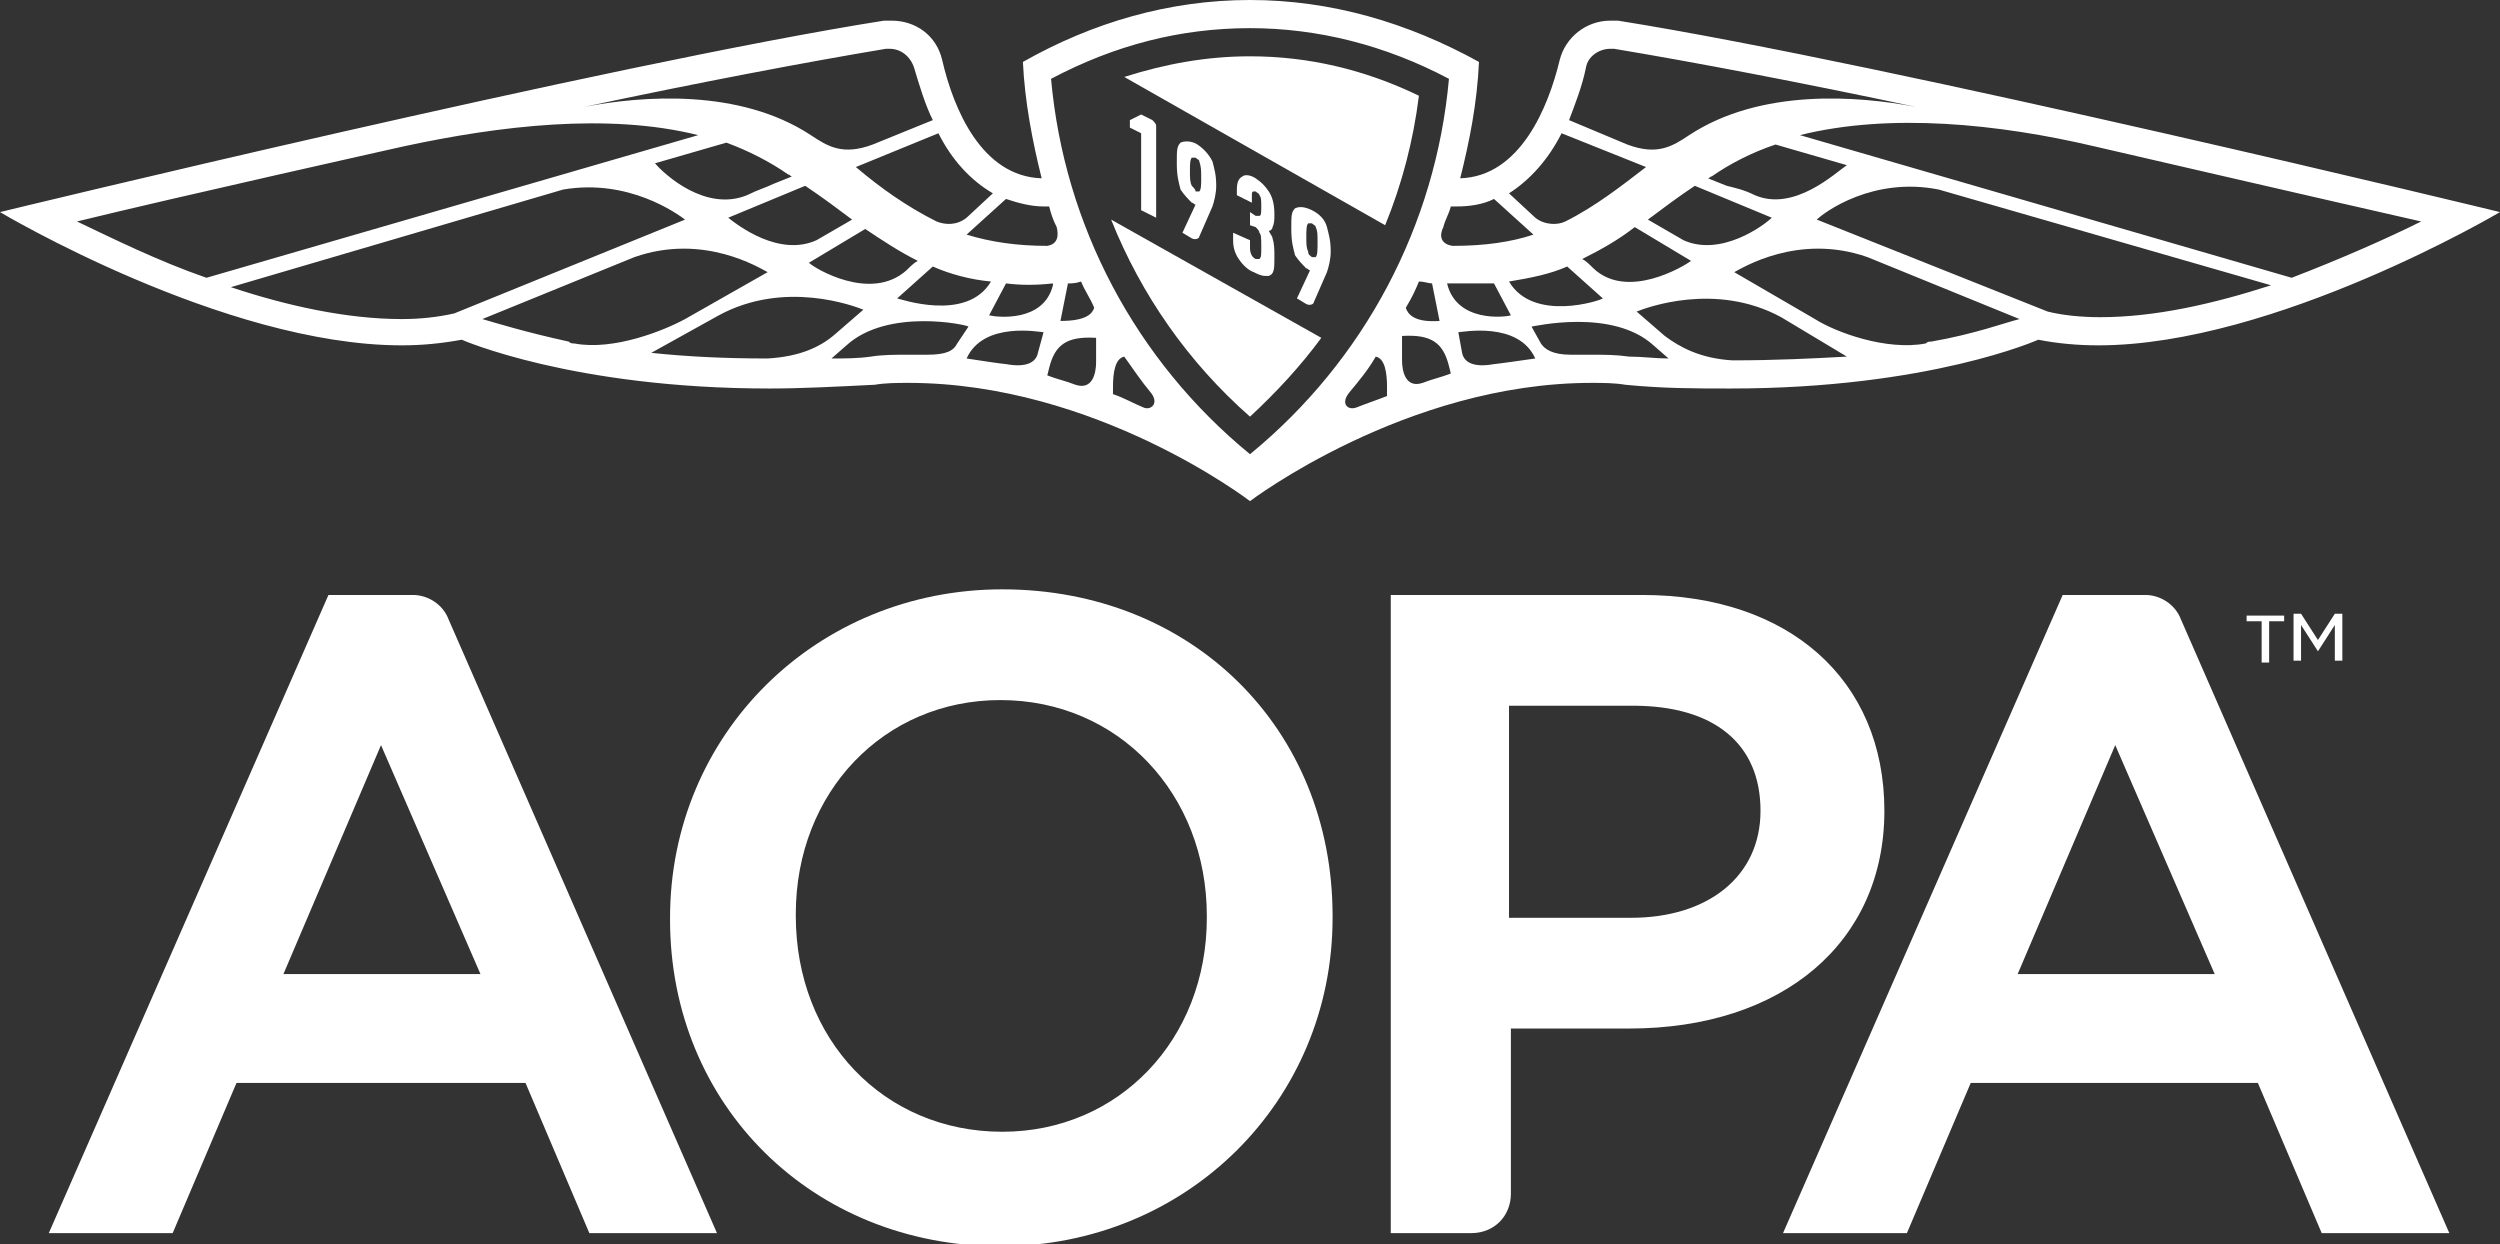 <?xml version="1.0" encoding="utf-8"?>
<!-- Generator: Adobe Illustrator 25.2.0, SVG Export Plug-In . SVG Version: 6.00 Build 0)  -->
<svg version="1.1" id="Layer_1" xmlns="http://www.w3.org/2000/svg" xmlns:xlink="http://www.w3.org/1999/xlink" x="0px" y="0px"
	 viewBox="0 0 133.2 66.3" style="enable-background:new 0 0 133.2 66.3;" xml:space="preserve">
<rect x="0" y="0" width="133.2" height="66.3" fill="#333333" stroke="none"/>
<style type="text/css">
	.st0{fill:#FFFFFF;}
</style>
<g>
	<g>
		<path class="st0" d="M61.6,11.6V6.7c0-0.1-0.1-0.2-0.2-0.3l-0.6-0.3l-0.6,0.3v0.4l0.6,0.3v4.1L61.6,11.6z"/>
		<path class="st0" d="M63.5,12.7c0.2,0.1,0.4,0,0.4-0.1l0.7-1.6c0.1-0.3,0.2-0.7,0.2-1.1c0-0.6-0.1-0.9-0.2-1.3
			c-0.2-0.4-0.5-0.7-0.8-0.9s-0.7-0.2-0.9-0.1c-0.2,0.2-0.2,0.4-0.2,1.1c0,0.7,0.1,1,0.2,1.4c0.2,0.3,0.4,0.5,0.6,0.7
			c0.1,0,0.1,0.1,0.2,0.1L63,12.4L63.5,12.7z M63.5,9.9c-0.1-0.2-0.1-0.4-0.1-0.8c0-0.3,0-0.6,0.1-0.7c0,0,0,0,0.1,0
			c0,0,0.1,0,0.1,0c0.1,0.1,0.2,0.1,0.2,0.2C64,8.9,64,9.1,64,9.5c0,0.3,0,0.6-0.1,0.7c0,0-0.1,0-0.2,0C63.7,10.1,63.6,10,63.5,9.9z
			"/>
		<path class="st0" d="M65.7,12.4v0.4c0,0.4,0.1,0.7,0.3,1c0.2,0.3,0.5,0.6,0.8,0.7c0.2,0.1,0.4,0.2,0.6,0.2c0.1,0,0.2,0,0.2,0
			c0.3-0.1,0.3-0.4,0.3-1c0-0.4,0-0.7-0.1-1c0-0.1-0.1-0.2-0.2-0.4c0.1,0,0.2-0.1,0.2-0.2c0.1-0.2,0.1-0.4,0.1-0.7
			c0-0.5-0.1-0.9-0.3-1.2c-0.2-0.3-0.4-0.5-0.7-0.7c-0.3-0.2-0.6-0.2-0.7-0.1c-0.2,0.1-0.3,0.3-0.3,0.7v0.3l0.8,0.4v-0.4
			c0-0.1,0-0.2,0.1-0.2c0,0,0.1,0,0.1,0c0.1,0.1,0.2,0.1,0.2,0.2c0.1,0.1,0.1,0.3,0.1,0.6c0,0.3,0,0.5-0.1,0.5c0,0-0.1,0-0.2,0
			l-0.3-0.2v0.7l0.3,0.1c0.1,0.1,0.2,0.2,0.2,0.3c0.1,0.1,0.1,0.3,0.1,0.8c0,0.4,0,0.5-0.1,0.6c0,0-0.1,0-0.2,0
			c-0.2-0.1-0.3-0.3-0.3-0.6v-0.4L65.7,12.4z"/>
		<path class="st0" d="M69.9,11.2c-0.4-0.2-0.7-0.2-0.9-0.1c-0.2,0.2-0.2,0.4-0.2,1.1c0,0.7,0.1,1,0.2,1.4c0.2,0.3,0.4,0.5,0.6,0.7
			c0.1,0,0.1,0.1,0.2,0.1l-0.7,1.5l0,0l0.5,0.3c0.2,0.1,0.4,0,0.4-0.1l0.7-1.6c0.1-0.3,0.2-0.7,0.2-1.1c0-0.6-0.1-0.9-0.2-1.3
			C70.6,11.7,70.3,11.4,69.9,11.2z M70.1,13.7c0,0-0.1,0-0.2,0c-0.1-0.1-0.2-0.1-0.2-0.3c-0.1-0.2-0.1-0.4-0.1-0.8
			c0-0.3,0-0.6,0.1-0.7c0,0,0,0,0.1,0c0,0,0.1,0,0.1,0c0.1,0.1,0.2,0.1,0.2,0.2c0.1,0.2,0.1,0.4,0.1,0.8
			C70.2,13.3,70.2,13.6,70.1,13.7z"/>
		<path class="st0" d="M66.6,3c-2.3,0-4.5,0.4-6.7,1.1L73.8,12c0.9-2.2,1.5-4.5,1.8-6.9C72.7,3.7,69.7,3,66.6,3z"/>
		<path class="st0" d="M66.6,22.2c1.4-1.3,2.7-2.7,3.8-4.2l-11.2-6.3C60.8,15.7,63.3,19.3,66.6,22.2z"/>
		<path class="st0" d="M86.2,1.1c-0.1,0-0.3,0-0.4,0c-1.3,0-2.4,0.9-2.7,2.1c-0.6,2.5-2.1,6.2-5.3,6.3c0.5-2,0.9-4,1-6.2
			C75,1.2,70.9,0,66.6,0s-8.4,1.2-12.1,3.3c0.1,2.1,0.5,4.2,1,6.2c-3.2-0.1-4.7-3.7-5.3-6.3c-0.3-1.3-1.4-2.1-2.7-2.1
			c-0.1,0-0.3,0-0.4,0C32.5,3.4,0,11.3,0,11.3s11.9,7.1,21.4,7.1c1.1,0,2.1-0.1,3.2-0.3c0,0,5.9,2.6,16.4,2.6c1.7,0,3.6-0.1,5.6-0.2
			c0.6-0.1,1.2-0.1,1.8-0.1c10,0,18.2,6.3,18.2,6.3s8.3-6.3,18.2-6.3c0.6,0,1.2,0,1.8,0.1c2,0.2,3.8,0.2,5.6,0.2
			c10.6,0,16.4-2.6,16.4-2.6c1,0.2,2.1,0.3,3.2,0.3c9.4,0,21.4-7.1,21.4-7.1S100.7,3.4,86.2,1.1z M84.5,3.6c0.1-0.6,0.7-1,1.3-1
			c0.1,0,0.1,0,0.2,0c4.2,0.7,10,1.8,16.1,3.1C99,5.1,93.8,4.7,90,7.2h0c-0.9,0.6-1.7,1.1-3.3,0.5l-3.1-1.3
			C83.9,5.6,84.3,4.6,84.5,3.6z M79.6,19.4c-1.1,0.2-1.6-0.1-1.7-0.6l-0.2-1.1c0.2,0,3.2-0.6,4.1,1.4C81.1,19.2,79.7,19.4,79.6,19.4
			z M76.3,15.1l0.4,2c-1.4,0.1-1.7-0.4-1.8-0.7c0.3-0.5,0.5-0.9,0.7-1.4C75.9,15,76.1,15.1,76.3,15.1z M77.1,15.1c0.9,0,1.7,0,2.5,0
			l0.9,1.7C80.2,16.9,77.6,17.2,77.1,15.1L77.1,15.1z M80.4,15c1.2-0.2,2.2-0.4,3.1-0.8l1.9,1.7C85.3,16,81.7,17.2,80.4,15z
			 M84.9,14.3c-0.2-0.2-0.4-0.4-0.6-0.5c1-0.5,1.9-1,2.8-1.7l3,1.8C89.7,14.2,86.7,16,84.9,14.3z M89.7,12.8l-1.9-1.1
			c0.8-0.6,1.6-1.2,2.5-1.8l4.1,1.7C94,12,91.7,13.7,89.7,12.8z M93.5,10.4c-0.6-0.3-1.1-0.4-1.5-0.5l-1-0.4c0.1,0,0.1-0.1,0.2-0.1
			c1-0.7,2.2-1.3,3.4-1.7l3.8,1.1C97.8,9.2,95.6,11.3,93.5,10.4z M83.2,7.1l4.5,1.8c-1.3,1-2.7,2.1-4.3,2.9C83,12,82.3,12,81.8,11.6
			c0,0,0,0,0,0l-1.4-1.3C81.5,9.6,82.5,8.5,83.2,7.1z M77.6,11c0.7,0,1.4-0.1,2-0.4l2.1,1.9c-1.2,0.4-2.6,0.6-4.3,0.6
			c-0.7-0.1-0.7-0.6-0.5-1l0,0c0.1-0.4,0.3-0.7,0.4-1.1C77.4,11,77.5,11,77.6,11z M55.6,11c0.1,0,0.2,0,0.3,0
			c0.1,0.4,0.2,0.7,0.4,1.1l0,0c0.1,0.4,0.1,0.9-0.5,1c-1.6,0-3-0.2-4.3-0.6l2.1-1.9C54.2,10.8,54.9,11,55.6,11z M55.3,18.8
			c-0.1,0.5-0.6,0.8-1.7,0.6c-0.1,0-1.5-0.2-2.1-0.3c0.9-2,3.9-1.4,4.1-1.4L55.3,18.8z M38.8,11.6l4.1-1.7c0.9,0.6,1.7,1.2,2.5,1.8
			l-1.9,1.1C41.5,13.7,39.3,12,38.8,11.6z M39.8,10.4c-2.2,0.9-4.4-1.1-4.9-1.7l3.8-1.1C39.8,8,41,8.6,42,9.3c0.1,0,0.1,0.1,0.2,0.1
			l-1,0.4C40.8,10,40.4,10.1,39.8,10.4z M46.1,12.2c0.9,0.6,1.8,1.2,2.8,1.7c-0.2,0.1-0.4,0.3-0.6,0.5c-1.9,1.7-4.9-0.1-5.2-0.4
			L46.1,12.2z M49.7,14.2c0.9,0.4,2,0.7,3.1,0.8c-1.3,2.2-4.9,0.9-5,0.9L49.7,14.2z M52.7,16.8l0.9-1.7c0.8,0.1,1.6,0.1,2.5,0l0,0.1
			C55.6,17.2,53.1,16.9,52.7,16.8z M56.9,15.1c0.2,0,0.4,0,0.7-0.1c0.2,0.5,0.5,0.9,0.7,1.4c-0.1,0.3-0.4,0.7-1.8,0.7L56.9,15.1z
			 M52.9,10.3l-1.4,1.3c0,0,0,0,0,0c-0.5,0.4-1.1,0.4-1.6,0.2c-1.6-0.8-3-1.8-4.3-2.9L50,7.1C50.7,8.5,51.7,9.6,52.9,10.3z
			 M47.2,2.6c0.1,0,0.1,0,0.2,0c0.6,0,1.1,0.4,1.3,1c0.3,1,0.6,2,1,2.8l-3.2,1.3c-1.6,0.6-2.4,0.1-3.3-0.5h0
			c-3.8-2.5-9-2.1-12.1-1.5C37.2,4.4,43,3.3,47.2,2.6z M4.1,11.8c5.3-1.3,17.4-4,17.4-4c5.1-1.1,10.9-1.8,15.7-0.6l-26.2,7.6
			C8.4,13.9,6,12.7,4.1,11.8z M24.2,16.7c-0.9,0.2-1.8,0.3-2.8,0.3c-2.9,0-6.1-0.7-9.1-1.7L30,10.1c3.5-0.6,6.1,1.3,6.5,1.6
			L24.2,16.7z M33.8,13.7c3.7-1.3,6.7,0.6,7.1,0.8L36.5,17c-1.1,0.6-3.8,1.7-5.9,1.3c-0.1,0-0.2,0-0.3-0.1c-2.3-0.5-3.9-1-4.6-1.2
			L33.8,13.7z M38.3,16.8c3.5-1.9,7.2-0.5,7.7-0.3l-1.5,1.3c-0.8,0.7-1.9,1.2-3.6,1.3c-2.3,0-4.3-0.1-6.2-0.3L38.3,16.8z M46.4,19
			c-0.7,0.1-1.4,0.1-2.1,0.1l0.8-0.7c2.2-2,6.4-1.1,6.5-1L51,18.3c-0.2,0.4-0.6,0.6-1.6,0.6c-0.1,0-0.7,0-1.1,0
			C47.7,18.9,47,18.9,46.4,19z M55.9,19.6c0.3-1.2,0.9-1.7,2.5-1.6l0,1.3c0,0.6-0.2,1.5-1.1,1.2c0,0,0,0,0,0c-0.5-0.2-1-0.3-1.5-0.5
			L55.9,19.6z M59.3,20.6c0-0.7,0.1-1.5,0.6-1.6c0.5,0.7,0.9,1.3,1.4,1.9c0.5,0.6,0,1-0.4,0.8l0,0c-0.5-0.2-1-0.5-1.6-0.7L59.3,20.6
			z M66.6,24.2c-6.1-5-9.9-12.2-10.6-20c3.4-1.8,6.9-2.7,10.6-2.7c3.6,0,7.2,0.9,10.6,2.7C76.5,12,72.7,19.2,66.6,24.2z M72.3,21.7
			c-0.5,0.2-0.9-0.2-0.4-0.8c0.5-0.6,1-1.2,1.4-1.9c0.5,0.1,0.6,0.9,0.6,1.6l0,0.5C73.4,21.3,72.8,21.5,72.3,21.7z M75.8,20.4
			L75.8,20.4c-0.9,0.3-1.1-0.6-1.1-1.2l0-1.3c1.6-0.1,2.2,0.4,2.5,1.6l0.1,0.4C76.8,20.1,76.3,20.2,75.8,20.4z M86.8,19
			c-0.7-0.1-1.3-0.1-2-0.1c-0.3,0-1,0-1.1,0c-1,0-1.4-0.3-1.6-0.6l-0.5-0.9c0.1,0,4.3-1,6.5,1l0.8,0.7C88.2,19.1,87.5,19,86.8,19z
			 M92.3,19.2c-1.7-0.1-2.8-0.7-3.6-1.3l-1.5-1.3c0.5-0.2,4.2-1.6,7.7,0.3l3.5,2.1C96.6,19.1,94.6,19.2,92.3,19.2z M102.9,18.2
			c-0.1,0-0.2,0-0.3,0.1c-2.1,0.4-4.8-0.6-5.9-1.3l-4.3-2.5c0.4-0.2,3.4-2.1,7.1-0.8l8.1,3.3C106.8,17.2,105.2,17.8,102.9,18.2z
			 M111.9,16.9c-1,0-2-0.1-2.8-0.3l-12.3-4.9c0.4-0.4,3-2.3,6.5-1.6l17.7,5.1C117.9,16.2,114.8,16.9,111.9,16.9z M95.9,7.2
			c4.8-1.2,10.6-0.6,15.7,0.6c0,0,12.1,2.8,17.4,4c-1.8,0.9-4.3,2-6.9,3L95.9,7.2z"/>
	</g>
	<g>
		<path class="st0" d="M17.5,31.7l-14.9,34h6.6l3.4-8H28l3.4,8h6.8L23.9,33c-0.3-0.8-1.1-1.3-1.9-1.3L17.5,31.7L17.5,31.7z
			 M25.6,51.9H15.1l5.2-12.2L25.6,51.9z"/>
		<path class="st0" d="M53.4,31.4c-9.9,0-17.7,7.7-17.7,17.5v0.1c0,9.9,7.6,17.4,17.6,17.4c9.9,0,17.7-7.7,17.7-17.5v-0.1
			C71,38.8,63.5,31.4,53.4,31.4z M42.4,48.7c0-6.5,4.7-11.4,10.9-11.4c6.3,0,11,5,11,11.5v0.1c0,6.5-4.7,11.4-10.9,11.4
			c-6.3,0-11-4.9-11-11.5V48.7z"/>
		<path class="st0" d="M100.4,43.2L100.4,43.2c0-7-5.1-11.5-12.9-11.5H74.1v34h4.3c1.2,0,2.1-0.9,2.1-2.1v-8.8h6.3
			C95,54.8,100.4,50.2,100.4,43.2z M93.8,43.2L93.8,43.2c0,3.5-2.8,5.7-6.9,5.7h-6.5V37.6H87C91.3,37.6,93.8,39.6,93.8,43.2z"/>
		<path class="st0" d="M114.3,31.7h-4.4L95,65.7h6.6l3.4-8h15.3l3.4,8h6.8L116.2,33C115.9,32.2,115.1,31.7,114.3,31.7z M118,51.9
			h-10.5l5.2-12.2L118,51.9z"/>
	</g>
	<g>
		<path class="st0" d="M120.5,33.1h-0.8v-0.3h2v0.3h-0.8v2.2h-0.4L120.5,33.1L120.5,33.1z M122.2,32.7h0.4l0.9,1.4l0.9-1.4h0.4v2.5
			h-0.4v-1.9l-0.9,1.4h0l-0.9-1.4v1.9h-0.4V32.7z"/>
	</g>
</g>
</svg>
